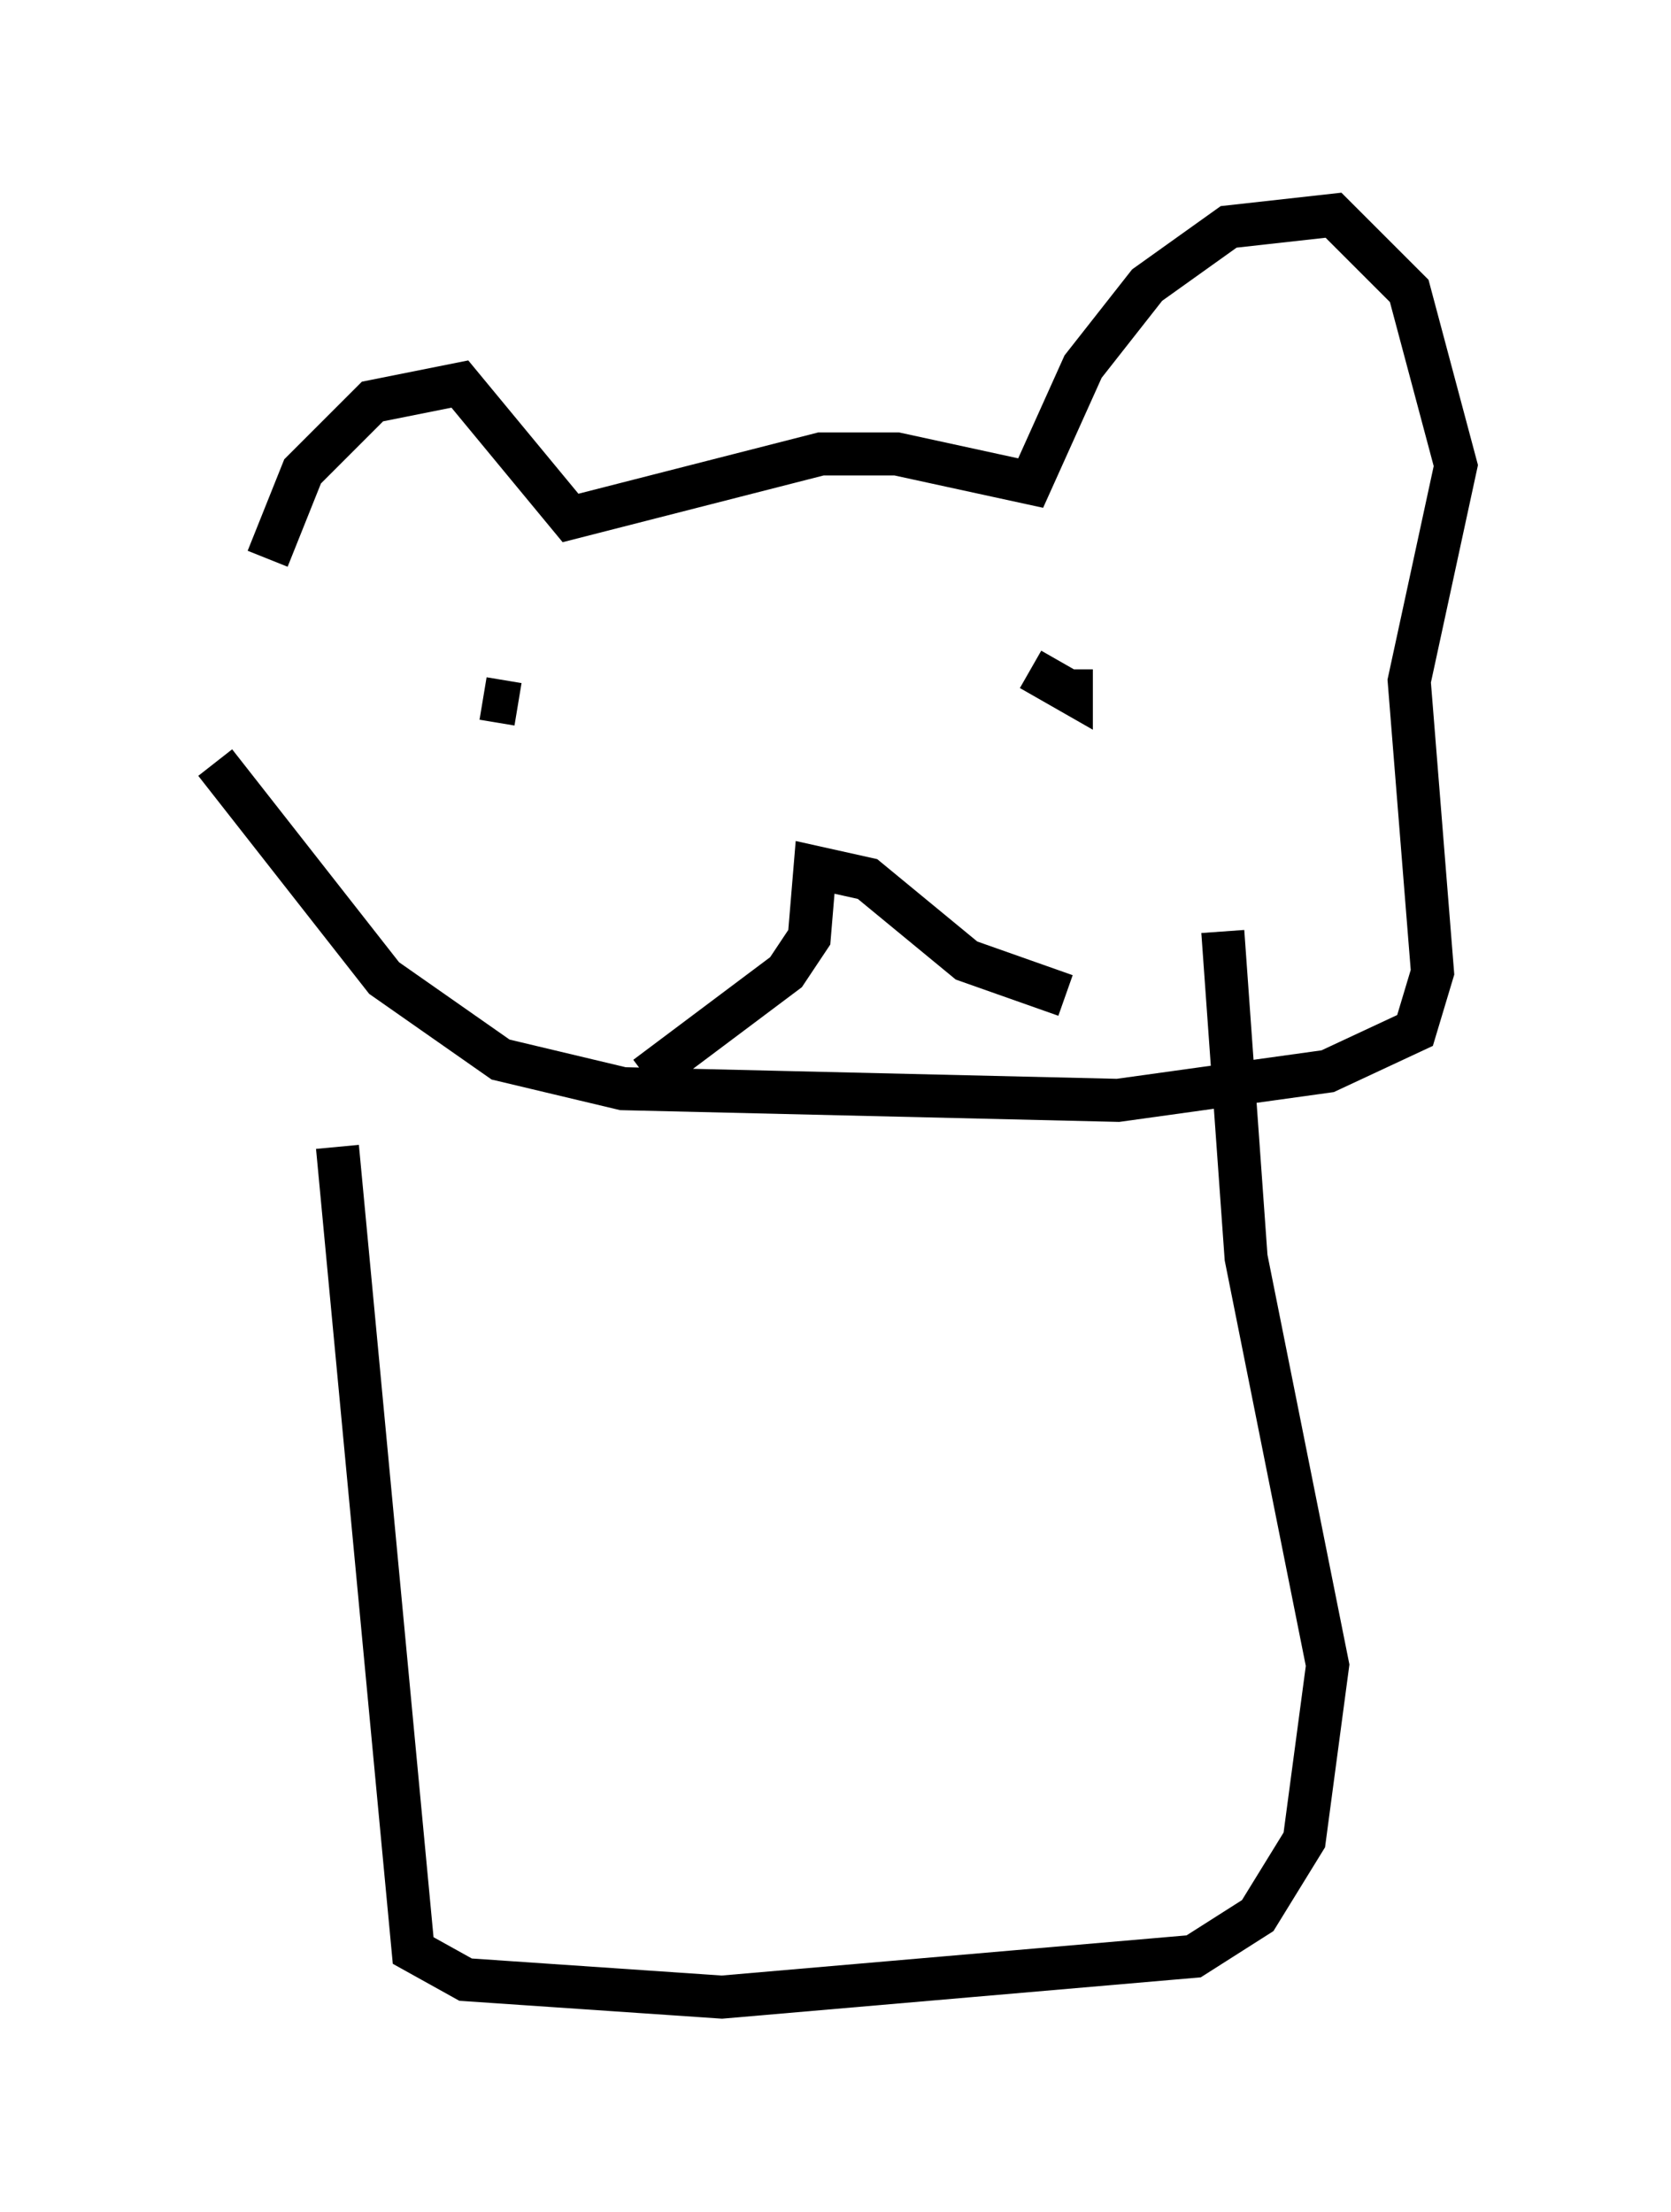 <?xml version="1.0" encoding="utf-8" ?>
<svg baseProfile="full" height="51.407" version="1.1" width="38.822" xmlns="http://www.w3.org/2000/svg" xmlns:ev="http://www.w3.org/2001/xml-events" xmlns:xlink="http://www.w3.org/1999/xlink"><defs /><rect fill="white" height="51.407" width="38.822" x="0" y="0" /><path d="M6.218, 16.908 m0.0, -3.924 l0.812, -2.03 1.624, -1.624 l2.03, -0.406 2.571, 3.112 l5.819, -1.488 1.759, 0.0 l3.112, 0.677 1.218, -2.706 l1.488, -1.894 1.894, -1.353 l2.436, -0.271 1.759, 1.759 l1.083, 4.059 -1.083, 5.007 l0.541, 6.766 -0.406, 1.353 l-2.03, 0.947 -4.871, 0.677 l-11.502, -0.271 -2.842, -0.677 l-2.706, -1.894 -3.924, -5.007 m10.013, 7.307 l3.248, -2.436 0.541, -0.812 l0.135, -1.624 1.218, 0.271 l2.3, 1.894 2.3, 0.812 m-5.954, -4.465 l0.0, 0.0 m-7.578, -2.436 l0.812, 0.135 m12.855, -0.812 l0.0, 0.541 -0.947, -0.541 m-16.103, 11.096 l1.759, 18.674 1.218, 0.677 l5.954, 0.406 10.961, -0.947 l1.488, -0.947 1.083, -1.759 l0.541, -4.059 -1.894, -9.472 l-0.541, -7.578 " fill="none" stroke="black" stroke-width="1" /></svg>